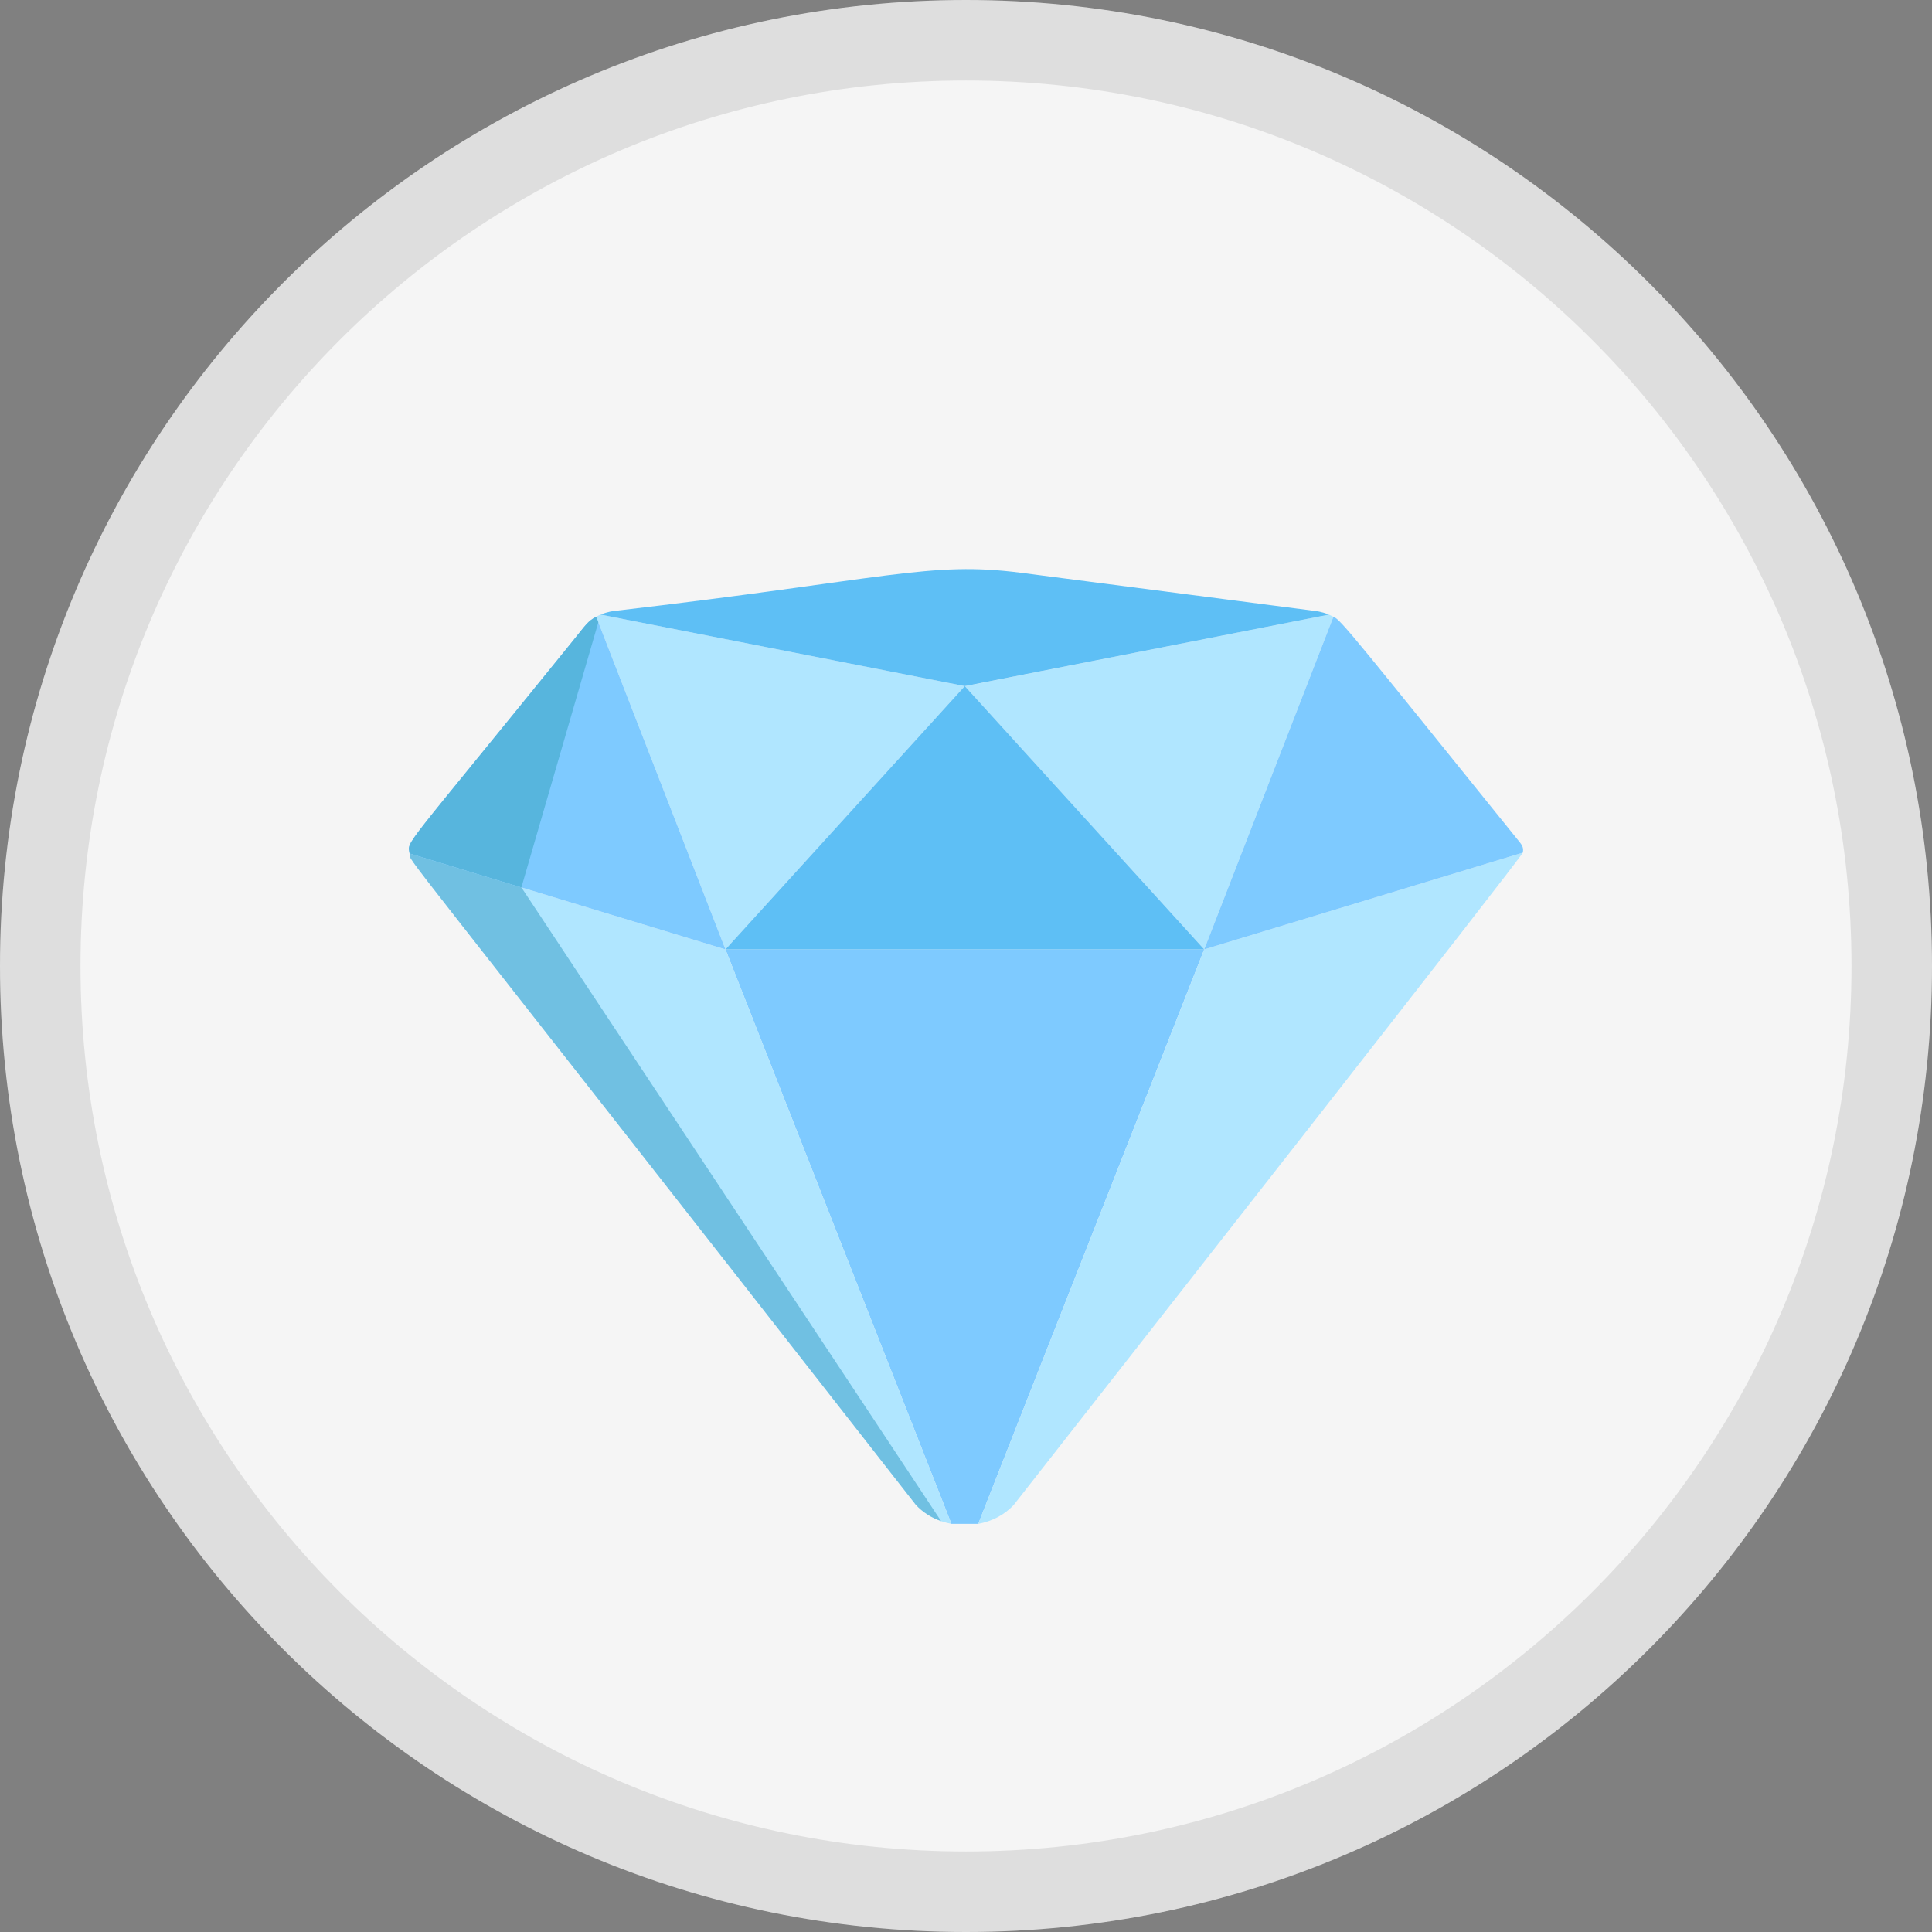 <svg width="24" height="24" viewBox="0 0 24 24" fill="none" xmlns="http://www.w3.org/2000/svg">
<rect x="0" y="0" width="24" height="24" fill="#808080" stroke="none"/>
<path d="M12 24C18.627 24 24 18.627 24 12C24 5.373 18.627 0 12 0C5.373 0 0 5.373 0 12C0 18.627 5.373 24 12 24Z" fill="#F5F5F5"/>
<path d="M9.012 11.794L11.819 18.93H12.152L14.959 11.794H9.012Z" fill="#7ECAFF"/>
<path d="M11.376 18.692C11.493 18.82 11.651 18.899 11.819 18.93L9.012 11.794L5.088 10.602C5.106 10.73 4.682 10.126 11.376 18.692Z" fill="#B0E6FF"/>
<path d="M6.477 11.024L5.088 10.602C5.106 10.73 4.682 10.126 11.376 18.692C11.463 18.787 11.572 18.854 11.691 18.896L6.477 11.024Z" fill="#70C0E2"/>
<path d="M7.406 7.661L9.012 11.794L11.985 8.523L7.461 7.635C7.441 7.643 7.423 7.652 7.406 7.661Z" fill="#B0E6FF"/>
<path d="M14.959 11.794L12.152 18.93C12.32 18.899 12.478 18.82 12.595 18.692C14.336 16.47 18.903 10.646 18.917 10.592L14.959 11.794Z" fill="#B0E6FF"/>
<path d="M14.959 11.794L16.564 7.662C16.545 7.652 16.526 7.643 16.508 7.635L11.985 8.524L14.959 11.794Z" fill="#B0E6FF"/>
<path d="M9.012 11.794H14.959L11.985 8.523L9.012 11.794Z" fill="#5EBFF5"/>
<path d="M7.406 7.661C7.3 7.719 7.284 7.753 7.118 7.959C4.951 10.637 5.065 10.434 5.088 10.602L9.012 11.794L7.406 7.661Z" fill="#7ECAFF"/>
<path d="M6.477 11.024L7.433 7.729L7.406 7.661C7.301 7.719 7.284 7.753 7.118 7.959C4.951 10.637 5.065 10.434 5.088 10.602L6.477 11.024Z" fill="#57B5DD"/>
<path d="M14.959 11.794L18.917 10.592C18.928 10.536 18.911 10.503 18.883 10.468C16.921 8.039 16.648 7.682 16.564 7.662L14.959 11.794Z" fill="#7ECAFF"/>
<path d="M11.985 8.523L16.508 7.635C16.413 7.595 16.337 7.59 16.334 7.589L12.689 7.116C11.542 6.967 11.048 7.192 7.627 7.59C7.622 7.591 7.548 7.598 7.461 7.635L11.985 8.523Z" fill="#5EBFF5"/>
<path d="M23.5 12C23.5 18.351 18.351 23.5 12 23.5C5.649 23.5 0.5 18.351 0.5 12C0.5 5.649 5.649 0.5 12 0.5C18.351 0.5 23.5 5.649 23.5 12Z" stroke="black" stroke-opacity="0.097"/>
</svg>

